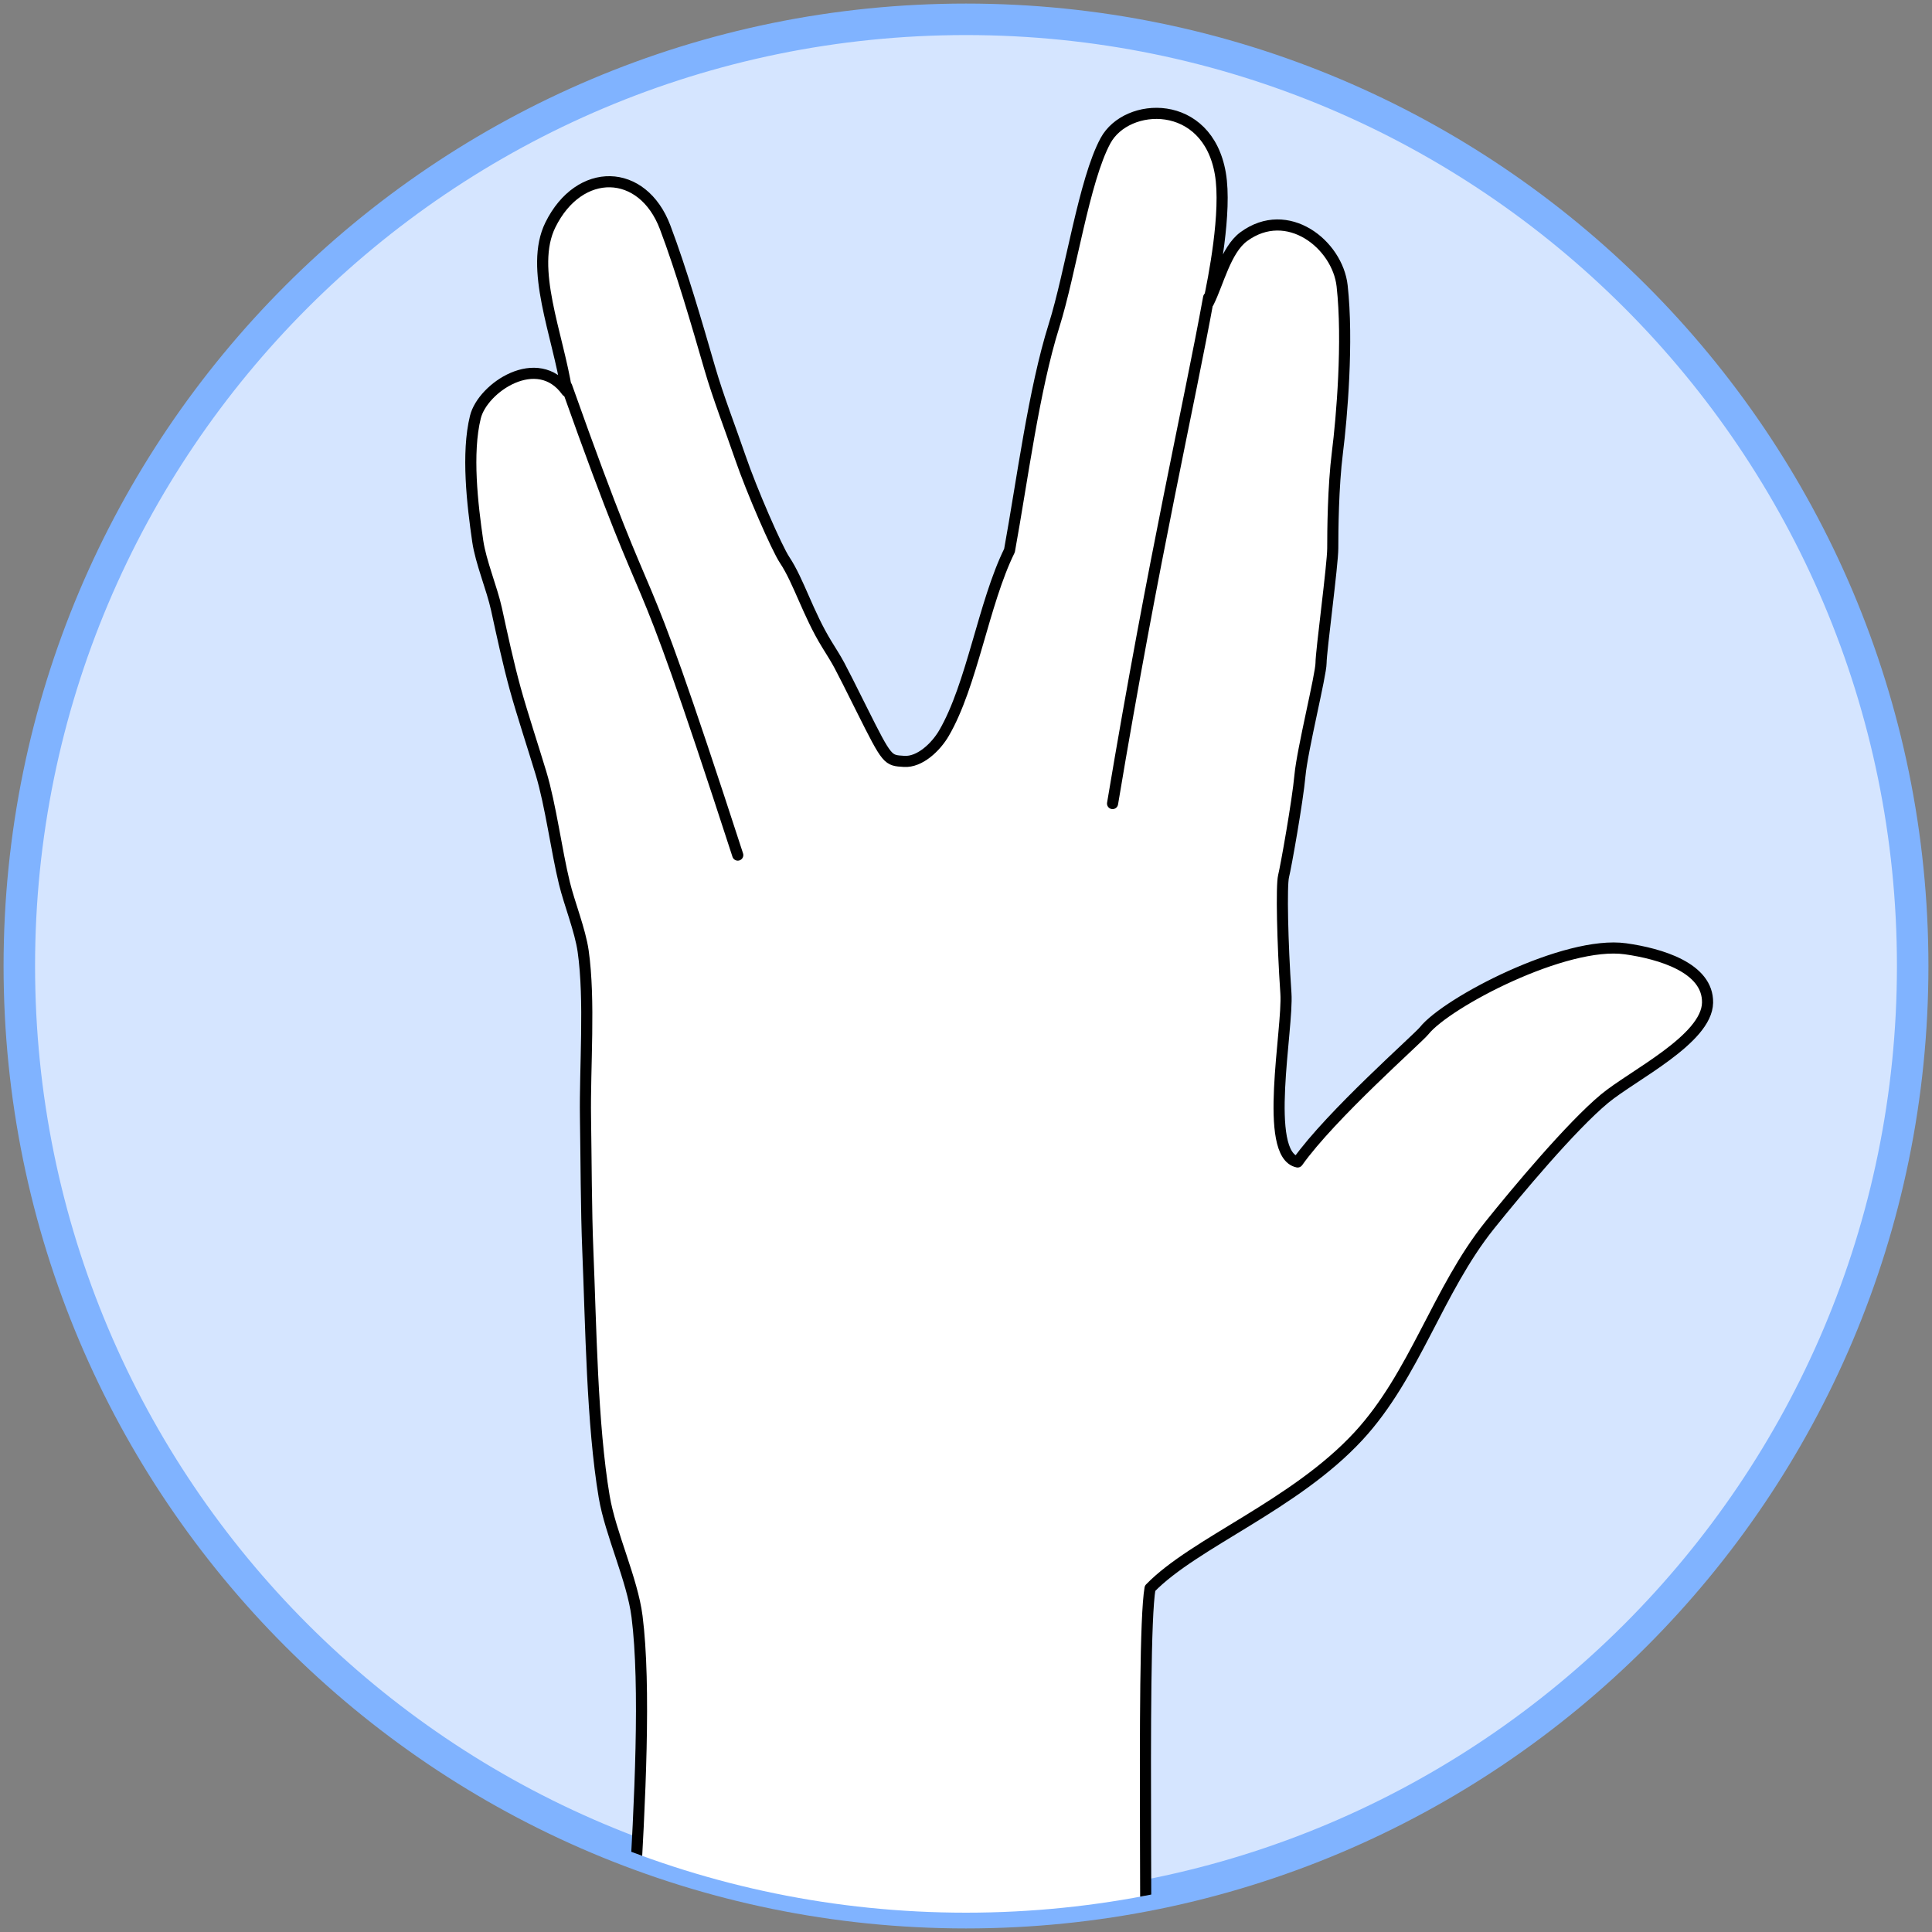 <?xml version="1.0" encoding="UTF-8" standalone="no"?><!DOCTYPE svg PUBLIC "-//W3C//DTD SVG 1.1//EN" "http://www.w3.org/Graphics/SVG/1.1/DTD/svg11.dtd"><svg width="100%" height="100%" viewBox="0 0 200 200" version="1.1" xmlns="http://www.w3.org/2000/svg" xmlns:xlink="http://www.w3.org/1999/xlink" xml:space="preserve" style="fill-rule:evenodd;clip-rule:evenodd;stroke-linecap:round;stroke-linejoin:round;"><rect x="0" y="0" width="200" height="200" fill="#808080" stroke="none"/><g id="spock"><path id="use3418" d="M2,100c0,54.124 43.876,98 98,98c54.124,0 98,-43.876 98,-98c0,-54.124 -43.876,-98 -98,-98c-54.124,0 -98,43.876 -98,98l0,0Z" style="fill:#d5e5ff;fill-rule:nonzero;stroke:#80b3ff;stroke-width:3.26px;"/><g id="g3409"><clipPath id="_clip1"><path d="M2,100c0,54.124 43.876,98 98,98c54.124,0 98,-43.876 98,-98c0,-54.124 -43.876,-98 -98,-98c-54.124,0 -98,43.876 -98,98l0,0Z"/></clipPath><g clip-path="url(#_clip1)"><path id="path3403" d="M118.325,215.345c0.727,-3.637 -0.272,-45.081 0.727,-50.924c4.599,-4.737 14.953,-8.588 21.582,-15.762c5.843,-6.324 8.195,-15.108 13.58,-21.825c2.801,-3.494 8.439,-10.233 11.883,-13.095c2.92,-2.427 10.602,-6.145 10.669,-9.942c0.065,-3.624 -4.898,-5.071 -8.487,-5.578c-6.234,-0.88 -18.507,5.547 -20.855,8.488c-0.647,0.81 -9.631,8.699 -13.094,13.579c-3.618,-0.757 -0.961,-13.772 -1.213,-17.459c-0.357,-5.231 -0.485,-11.155 -0.242,-12.125c0.242,-0.97 1.455,-7.76 1.697,-10.428c0.243,-2.667 2.182,-10.427 2.182,-11.639c0,-1.213 1.213,-10.185 1.213,-11.883c0,-1.697 0.029,-6.333 0.485,-9.942c0.448,-3.546 1.123,-11.496 0.485,-17.217c-0.478,-4.286 -5.656,-8.419 -10.185,-5.093c-1.862,1.368 -2.636,4.786 -3.637,6.79c0.516,-2.366 1.898,-9.379 1.212,-13.337c-1.351,-7.799 -9.679,-7.45 -11.882,-3.395c-2.228,4.102 -3.593,13.617 -5.335,19.157c-2.091,6.649 -3.28,15.984 -4.608,23.28c-2.686,5.451 -3.873,13.926 -6.79,18.914c-0.825,1.412 -2.491,3.018 -4.122,2.91c-1.701,-0.112 -1.697,0 -4.365,-5.335c-2.667,-5.334 -2.31,-4.633 -3.637,-6.789c-1.94,-3.153 -2.91,-6.548 -4.365,-8.73c-0.807,-1.211 -3.401,-7.141 -4.608,-10.67c-1.035,-3.027 -2.263,-6.143 -3.152,-9.215c-1.321,-4.56 -2.929,-10.109 -4.608,-14.55c-2.334,-6.175 -8.888,-6.319 -11.882,-0.242c-2.21,4.485 0.779,11.323 1.697,17.217c-3.021,-4.211 -8.706,-0.37 -9.457,2.667c-0.925,3.744 -0.311,9.036 0.243,12.853c0.314,2.166 1.473,4.894 1.94,7.032c0.581,2.664 1.217,5.615 1.94,8.245c0.683,2.488 1.923,6.259 2.667,8.73c1.008,3.347 1.596,8.001 2.425,11.397c0.519,2.126 1.631,4.866 1.94,7.033c0.729,5.114 0.161,12.052 0.242,17.217c0.066,4.147 0.069,9.679 0.243,13.822c0.322,7.649 0.423,17.914 1.697,25.462c0.641,3.794 2.91,8.551 3.395,12.368c1.826,14.363 -2.425,48.499 -0.727,48.257c1.697,-0.243 53.592,0.242 53.107,-0.243l0,0Z" style="fill:#fff;fill-rule:nonzero;stroke:#000;stroke-width:1.15px;"/><path id="path3405" d="M125.115,30.805c-1.994,11.004 -5.645,26.667 -9.943,52.379" style="fill:#fff;fill-opacity:0.133;fill-rule:nonzero;stroke:#000;stroke-width:1.15px;"/><path id="path3407" d="M58.67,40.02c10.136,28.53 5.944,12.309 17.703,48.499" style="fill:#fff;fill-opacity:0.133;fill-rule:nonzero;stroke:#000;stroke-width:1.15px;"/></g></g></g></svg>